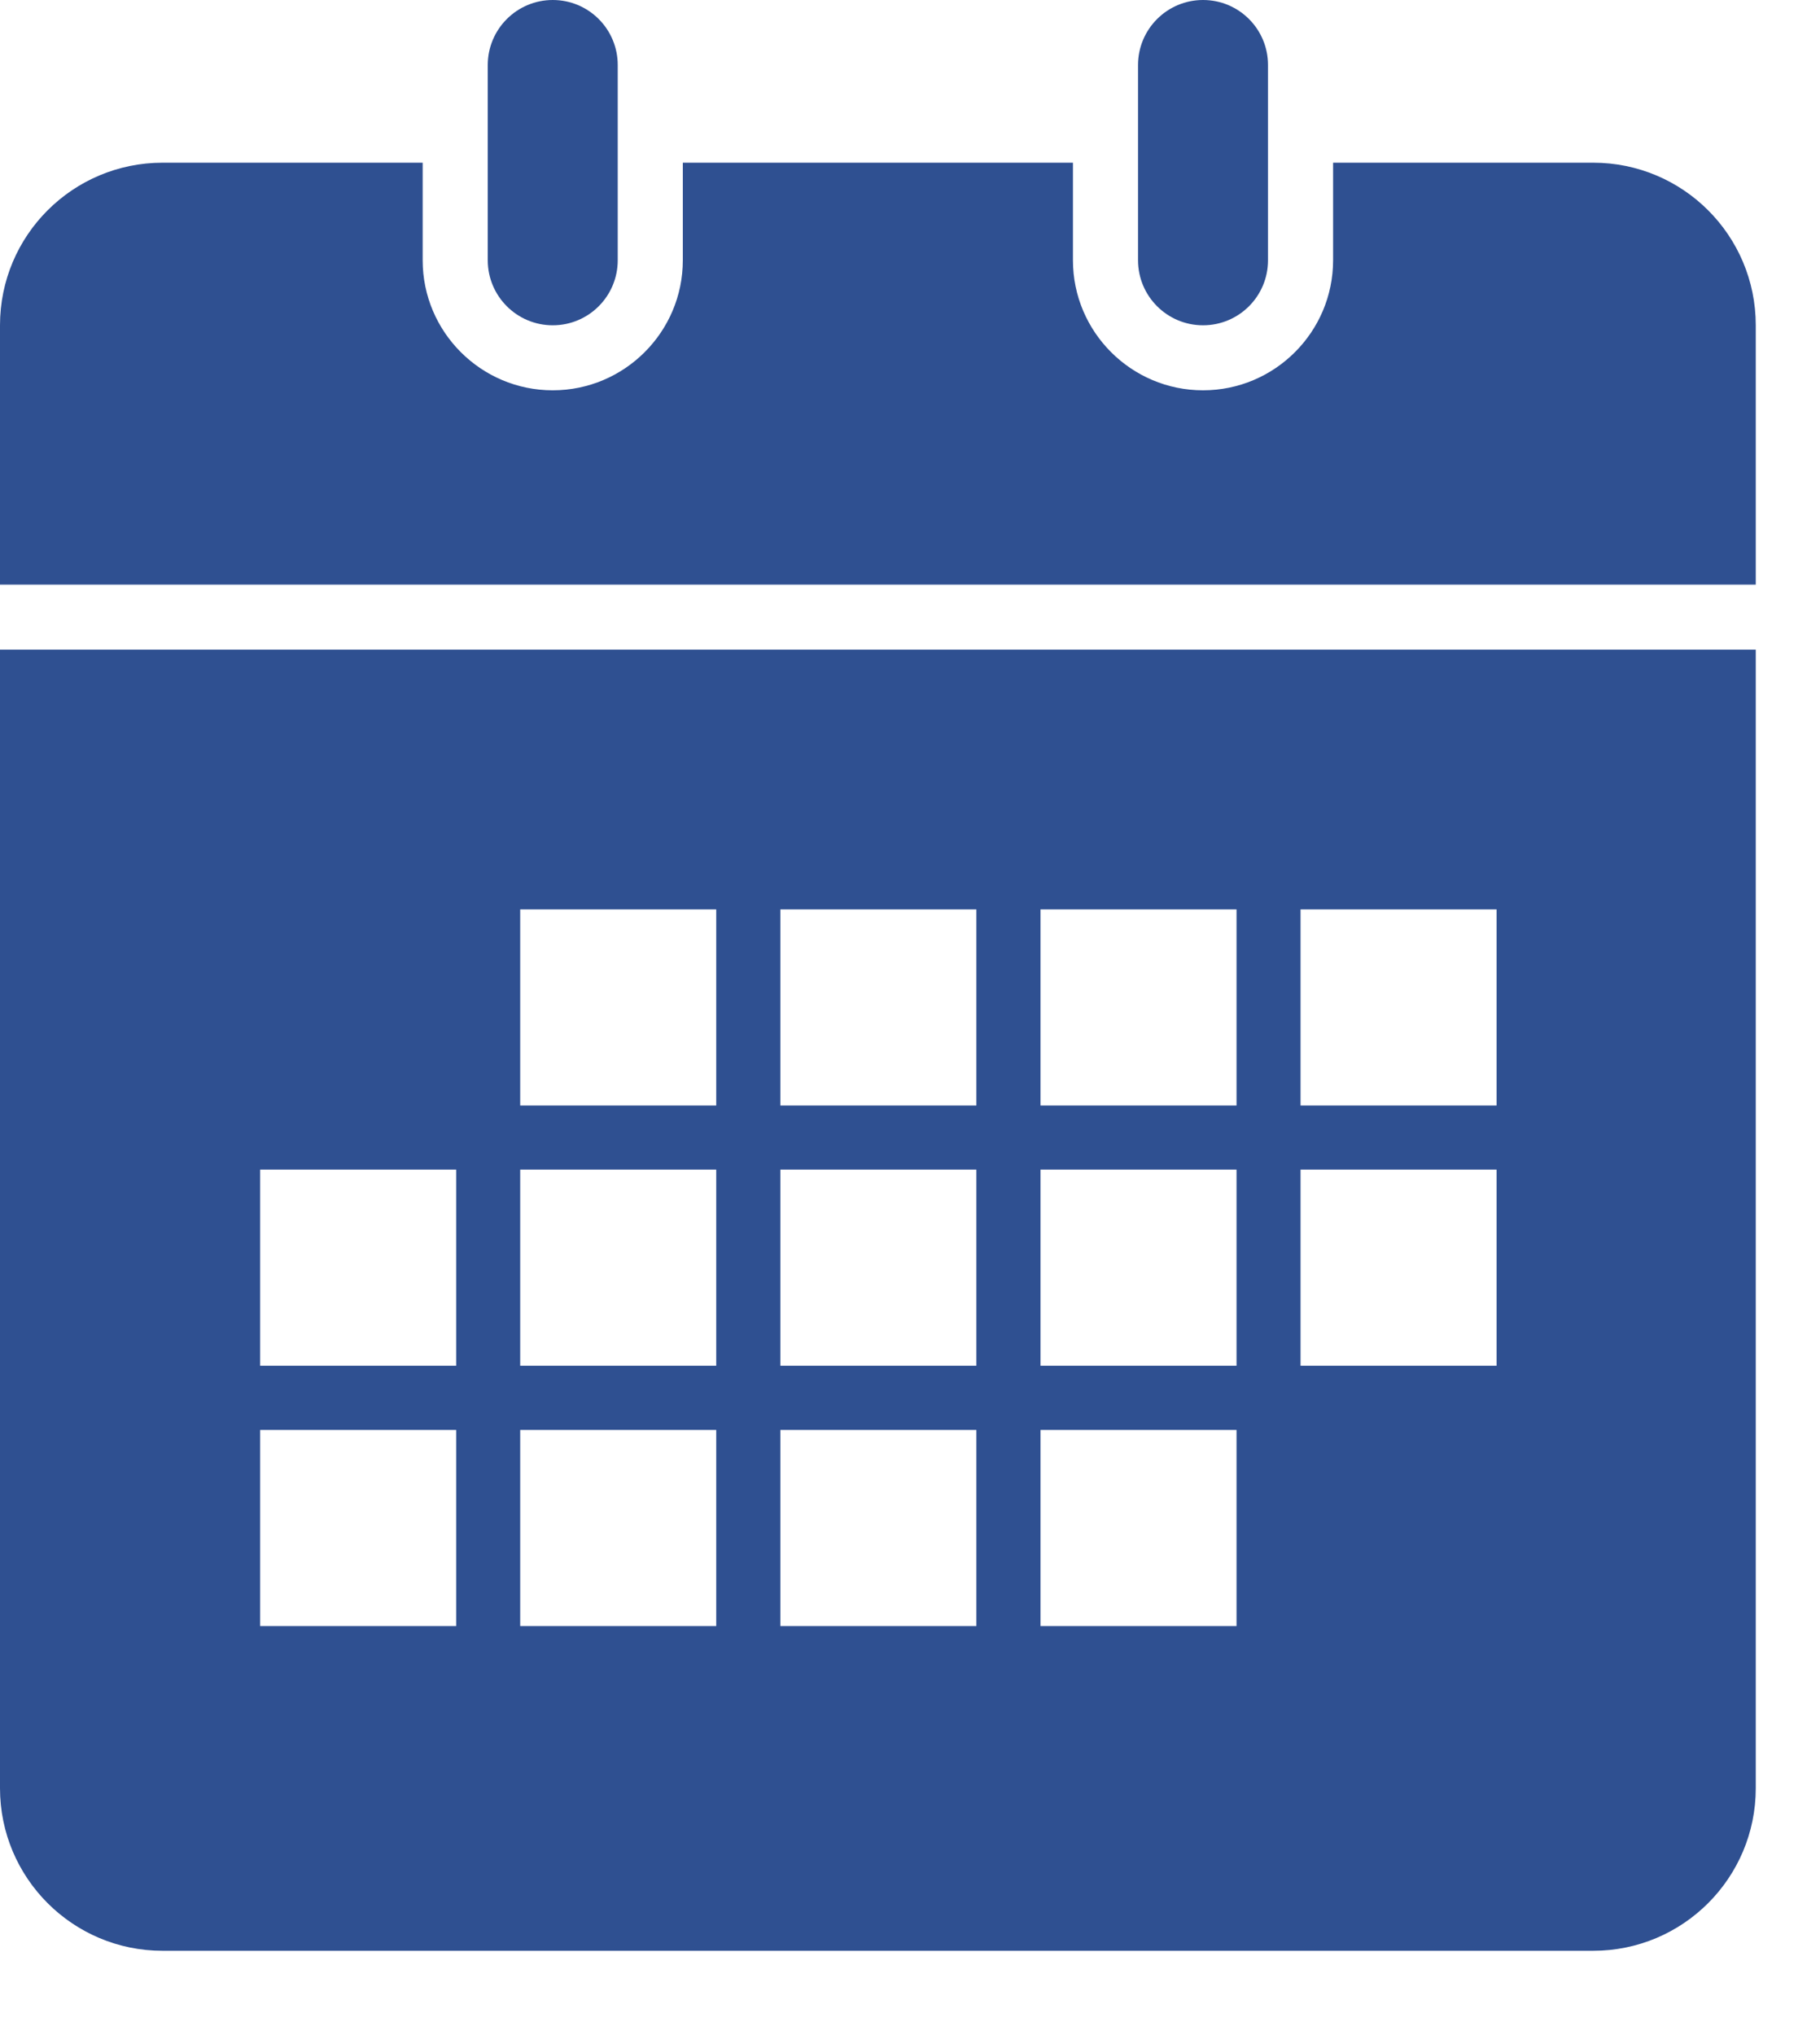 <?xml version="1.0" encoding="UTF-8" standalone="no"?>
<svg width="17px" height="19px" viewBox="0 0 17 19" version="1.1" xmlns="http://www.w3.org/2000/svg" xmlns:xlink="http://www.w3.org/1999/xlink">
    <!-- Generator: Sketch 40.2 (33826) - http://www.bohemiancoding.com/sketch -->
    <title>date-icon</title>
    <desc>Created with Sketch.</desc>
    <defs></defs>
    <g id="❏-B2-Audit-Trail" stroke="none" stroke-width="1" fill="none" fill-rule="evenodd">
        <g id="components" transform="translate(-341, -948)" fill="#2F5091">
            <g id="date-icon" transform="translate(338, 946)">
                <path d="M5.43,17.181 L7.261,17.181 L7.261,15.35 L5.43,15.35 L5.43,17.181 Z M5.43,14.751 L7.261,14.751 L7.261,12.92 L5.43,12.92 L5.43,14.751 Z M7.859,17.181 L9.69,17.181 L9.69,15.35 L7.859,15.35 L7.859,17.181 Z M7.859,14.751 L9.69,14.751 L9.69,12.92 L7.859,12.92 L7.859,14.751 Z M7.859,12.321 L9.69,12.321 L9.69,10.49 L7.859,10.49 L7.859,12.321 Z M10.289,17.181 L12.12,17.181 L12.12,15.35 L10.289,15.35 L10.289,17.181 Z M10.289,14.751 L12.12,14.751 L12.12,12.92 L10.289,12.92 L10.289,14.751 Z M10.289,12.321 L12.12,12.321 L12.12,10.49 L10.289,10.49 L10.289,12.321 Z M12.719,17.181 L14.55,17.181 L14.55,15.35 L12.719,15.35 L12.719,17.181 Z M12.719,14.751 L14.55,14.751 L14.55,12.92 L12.719,12.92 L12.719,14.751 Z M12.719,12.321 L14.55,12.321 L14.55,10.49 L12.719,10.49 L12.719,12.321 Z M15.148,14.751 L16.979,14.751 L16.979,12.92 L15.148,12.92 L15.148,14.751 Z M15.148,12.321 L16.979,12.321 L16.979,10.49 L15.148,10.49 L15.148,12.321 Z M3,18.695 C3,19.533 3.68,20.213 4.519,20.213 L17.881,20.213 C18.72,20.213 19.4,19.533 19.4,18.695 L19.4,8.065 L3,8.065 L3,18.695 Z" id="Fill-1"></path>
                <path d="M14.237,5.037 C14.573,5.037 14.844,4.765 14.844,4.43 L14.844,3.519 L14.844,2.607 C14.844,2.272 14.573,2 14.237,2 C13.902,2 13.63,2.272 13.63,2.607 L13.63,3.519 L13.63,4.43 C13.63,4.765 13.902,5.037 14.237,5.037" id="Fill-3"></path>
                <path d="M17.881,3.519 L17.862,3.519 L17.16,3.519 L15.452,3.519 L15.452,4.43 C15.452,5.099 14.907,5.644 14.237,5.644 C13.567,5.644 13.022,5.099 13.022,4.43 L13.022,3.519 L11.807,3.519 L10.593,3.519 L9.378,3.519 L9.378,4.43 C9.378,5.099 8.833,5.644 8.163,5.644 C7.493,5.644 6.948,5.099 6.948,4.43 L6.948,3.519 L4.519,3.519 C3.68,3.519 3,4.198 3,5.037 L3,7.458 L19.4,7.458 L19.4,5.037 C19.4,4.198 18.72,3.519 17.881,3.519" id="Fill-4"></path>
                <path d="M8.163,5.037 C8.499,5.037 8.77,4.765 8.77,4.43 L8.77,3.519 L8.77,2.607 C8.77,2.272 8.499,2 8.163,2 C7.828,2 7.556,2.272 7.556,2.607 L7.556,3.519 L7.556,4.43 C7.556,4.765 7.828,5.037 8.163,5.037" id="Fill-5"></path>
            </g>
        </g>
    </g>
</svg>